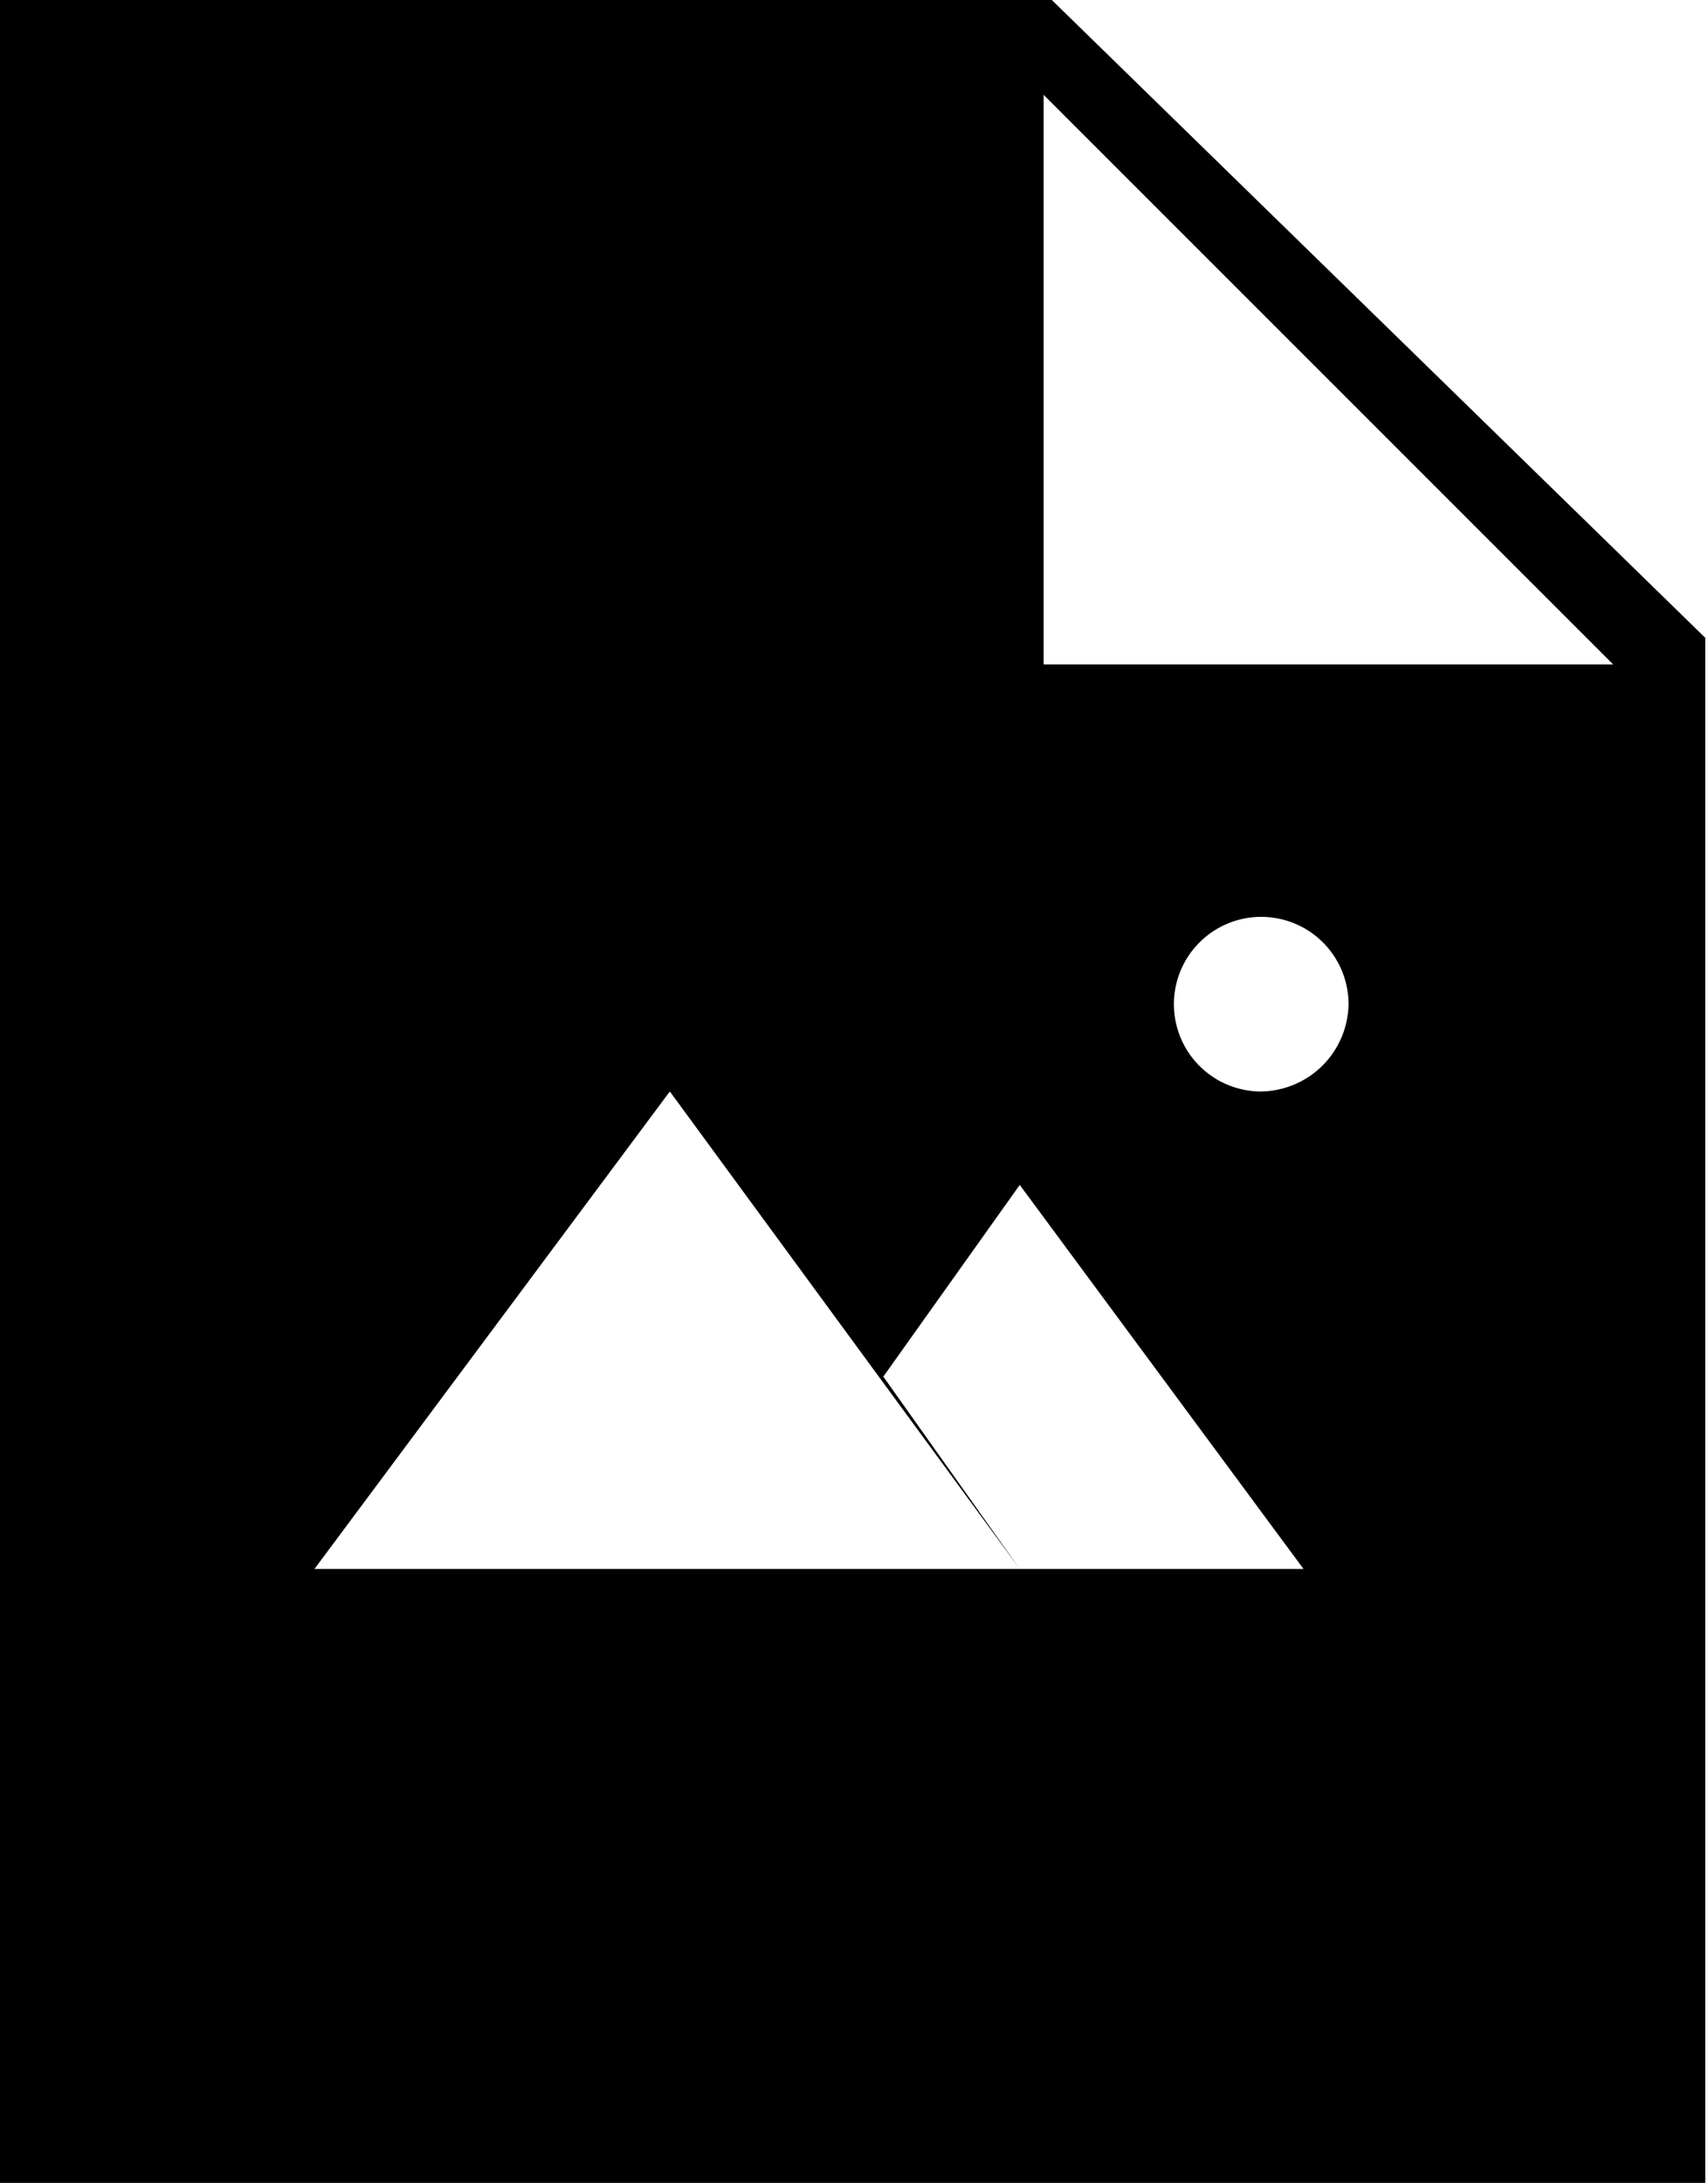 <svg id="Layer_1" data-name="Layer 1" xmlns="http://www.w3.org/2000/svg" viewBox="0 0 25.04 32"><path id="icons8-image-file" d="M26.9,8H11.48V40h25V17.35Zm-.47,23H16.09l5.21-7,5.13,7-2-2.82,2-2.81L30.59,31Zm3.5-7a1.28,1.28,0,1,1,1.32-1.28A1.3,1.3,0,0,1,29.93,24Zm-3.15-6.26V9.39l8.35,8.35Z" transform="translate(-11.48 -8)"/></svg>